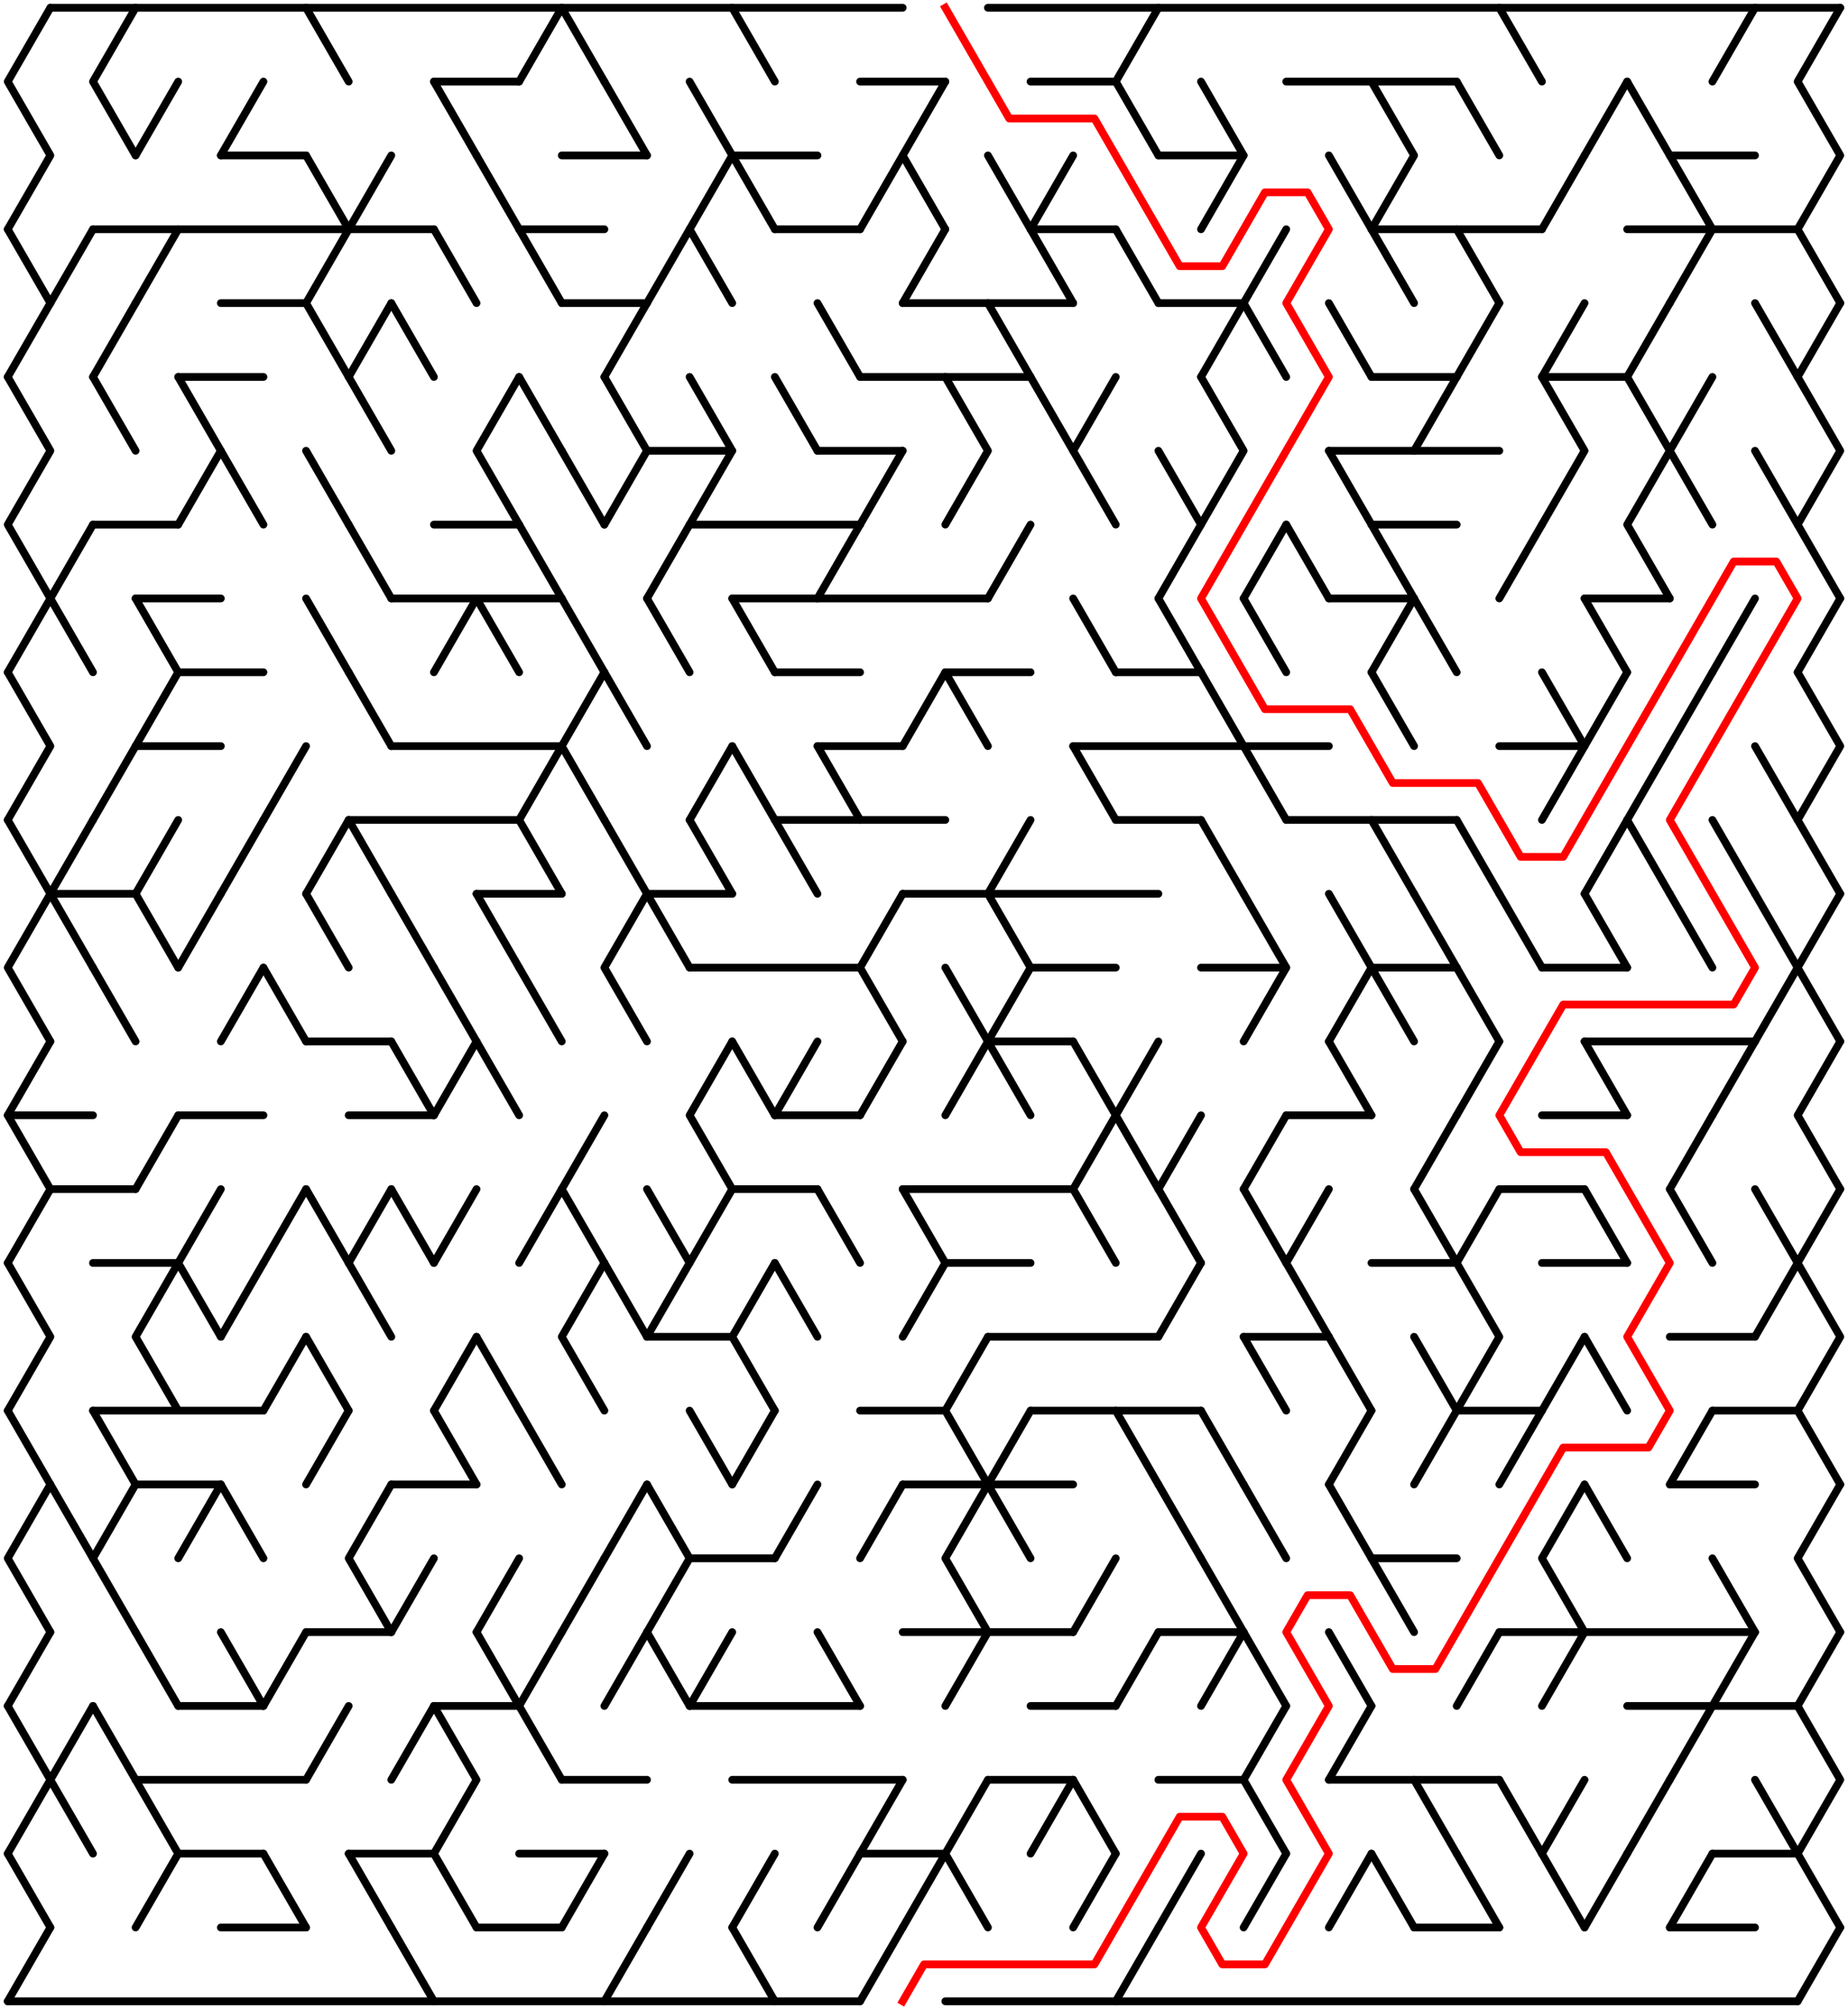 ﻿<?xml version="1.0" encoding="utf-8" standalone="no"?>
<!DOCTYPE svg PUBLIC "-//W3C//DTD SVG 1.1//EN" "http://www.w3.org/Graphics/SVG/1.1/DTD/svg11.dtd">
<svg width="477" height="518.419" version="1.1" xmlns="http://www.w3.org/2000/svg">
  <title>42 by 27 delta maze</title>
  <g fill="none" stroke="#000000" stroke-width="2" stroke-linecap="round" stroke-linejoin="round">
    <line x1="13" y1="2" x2="233" y2="2" />
    <line x1="255" y1="2" x2="475" y2="2" />
    <line x1="112" y1="21.053" x2="134" y2="21.053" />
    <line x1="222" y1="21.053" x2="244" y2="21.053" />
    <line x1="266" y1="21.053" x2="288" y2="21.053" />
    <line x1="332" y1="21.053" x2="376" y2="21.053" />
    <line x1="57" y1="40.105" x2="79" y2="40.105" />
    <line x1="145" y1="40.105" x2="167" y2="40.105" />
    <line x1="189" y1="40.105" x2="211" y2="40.105" />
    <line x1="299" y1="40.105" x2="321" y2="40.105" />
    <line x1="431" y1="40.105" x2="453" y2="40.105" />
    <line x1="24" y1="59.158" x2="112" y2="59.158" />
    <line x1="134" y1="59.158" x2="156" y2="59.158" />
    <line x1="200" y1="59.158" x2="222" y2="59.158" />
    <line x1="266" y1="59.158" x2="288" y2="59.158" />
    <line x1="354" y1="59.158" x2="398" y2="59.158" />
    <line x1="420" y1="59.158" x2="464" y2="59.158" />
    <line x1="57" y1="78.21" x2="79" y2="78.21" />
    <line x1="145" y1="78.21" x2="167" y2="78.21" />
    <line x1="233" y1="78.21" x2="277" y2="78.21" />
    <line x1="299" y1="78.21" x2="321" y2="78.21" />
    <line x1="46" y1="97.263" x2="68" y2="97.263" />
    <line x1="222" y1="97.263" x2="266" y2="97.263" />
    <line x1="354" y1="97.263" x2="376" y2="97.263" />
    <line x1="398" y1="97.263" x2="420" y2="97.263" />
    <line x1="167" y1="116.315" x2="189" y2="116.315" />
    <line x1="211" y1="116.315" x2="233" y2="116.315" />
    <line x1="343" y1="116.315" x2="387" y2="116.315" />
    <line x1="24" y1="135.368" x2="46" y2="135.368" />
    <line x1="112" y1="135.368" x2="134" y2="135.368" />
    <line x1="178" y1="135.368" x2="222" y2="135.368" />
    <line x1="354" y1="135.368" x2="376" y2="135.368" />
    <line x1="35" y1="154.42" x2="57" y2="154.42" />
    <line x1="101" y1="154.42" x2="145" y2="154.42" />
    <line x1="189" y1="154.42" x2="255" y2="154.42" />
    <line x1="343" y1="154.42" x2="365" y2="154.42" />
    <line x1="409" y1="154.42" x2="431" y2="154.42" />
    <line x1="46" y1="173.473" x2="68" y2="173.473" />
    <line x1="200" y1="173.473" x2="222" y2="173.473" />
    <line x1="244" y1="173.473" x2="266" y2="173.473" />
    <line x1="288" y1="173.473" x2="310" y2="173.473" />
    <line x1="35" y1="192.526" x2="57" y2="192.526" />
    <line x1="101" y1="192.526" x2="145" y2="192.526" />
    <line x1="211" y1="192.526" x2="233" y2="192.526" />
    <line x1="277" y1="192.526" x2="343" y2="192.526" />
    <line x1="387" y1="192.526" x2="409" y2="192.526" />
    <line x1="90" y1="211.578" x2="134" y2="211.578" />
    <line x1="200" y1="211.578" x2="244" y2="211.578" />
    <line x1="288" y1="211.578" x2="310" y2="211.578" />
    <line x1="332" y1="211.578" x2="376" y2="211.578" />
    <line x1="13" y1="230.631" x2="35" y2="230.631" />
    <line x1="123" y1="230.631" x2="145" y2="230.631" />
    <line x1="167" y1="230.631" x2="189" y2="230.631" />
    <line x1="233" y1="230.631" x2="299" y2="230.631" />
    <line x1="178" y1="249.683" x2="222" y2="249.683" />
    <line x1="266" y1="249.683" x2="288" y2="249.683" />
    <line x1="310" y1="249.683" x2="332" y2="249.683" />
    <line x1="354" y1="249.683" x2="376" y2="249.683" />
    <line x1="398" y1="249.683" x2="420" y2="249.683" />
    <line x1="79" y1="268.736" x2="101" y2="268.736" />
    <line x1="255" y1="268.736" x2="277" y2="268.736" />
    <line x1="409" y1="268.736" x2="453" y2="268.736" />
    <line x1="2" y1="287.788" x2="24" y2="287.788" />
    <line x1="46" y1="287.788" x2="68" y2="287.788" />
    <line x1="90" y1="287.788" x2="112" y2="287.788" />
    <line x1="200" y1="287.788" x2="222" y2="287.788" />
    <line x1="332" y1="287.788" x2="354" y2="287.788" />
    <line x1="398" y1="287.788" x2="420" y2="287.788" />
    <line x1="13" y1="306.841" x2="35" y2="306.841" />
    <line x1="189" y1="306.841" x2="211" y2="306.841" />
    <line x1="233" y1="306.841" x2="277" y2="306.841" />
    <line x1="387" y1="306.841" x2="409" y2="306.841" />
    <line x1="24" y1="325.894" x2="46" y2="325.894" />
    <line x1="244" y1="325.894" x2="266" y2="325.894" />
    <line x1="354" y1="325.894" x2="376" y2="325.894" />
    <line x1="398" y1="325.894" x2="420" y2="325.894" />
    <line x1="167" y1="344.946" x2="189" y2="344.946" />
    <line x1="255" y1="344.946" x2="299" y2="344.946" />
    <line x1="321" y1="344.946" x2="343" y2="344.946" />
    <line x1="431" y1="344.946" x2="453" y2="344.946" />
    <line x1="24" y1="363.999" x2="68" y2="363.999" />
    <line x1="222" y1="363.999" x2="244" y2="363.999" />
    <line x1="266" y1="363.999" x2="310" y2="363.999" />
    <line x1="376" y1="363.999" x2="398" y2="363.999" />
    <line x1="442" y1="363.999" x2="464" y2="363.999" />
    <line x1="35" y1="383.051" x2="57" y2="383.051" />
    <line x1="101" y1="383.051" x2="123" y2="383.051" />
    <line x1="233" y1="383.051" x2="277" y2="383.051" />
    <line x1="431" y1="383.051" x2="453" y2="383.051" />
    <line x1="178" y1="402.104" x2="200" y2="402.104" />
    <line x1="354" y1="402.104" x2="376" y2="402.104" />
    <line x1="79" y1="421.156" x2="101" y2="421.156" />
    <line x1="233" y1="421.156" x2="277" y2="421.156" />
    <line x1="299" y1="421.156" x2="321" y2="421.156" />
    <line x1="387" y1="421.156" x2="453" y2="421.156" />
    <line x1="46" y1="440.209" x2="68" y2="440.209" />
    <line x1="112" y1="440.209" x2="134" y2="440.209" />
    <line x1="178" y1="440.209" x2="222" y2="440.209" />
    <line x1="266" y1="440.209" x2="288" y2="440.209" />
    <line x1="420" y1="440.209" x2="464" y2="440.209" />
    <line x1="35" y1="459.261" x2="79" y2="459.261" />
    <line x1="145" y1="459.261" x2="167" y2="459.261" />
    <line x1="189" y1="459.261" x2="233" y2="459.261" />
    <line x1="255" y1="459.261" x2="277" y2="459.261" />
    <line x1="299" y1="459.261" x2="321" y2="459.261" />
    <line x1="343" y1="459.261" x2="387" y2="459.261" />
    <line x1="46" y1="478.314" x2="68" y2="478.314" />
    <line x1="90" y1="478.314" x2="112" y2="478.314" />
    <line x1="134" y1="478.314" x2="156" y2="478.314" />
    <line x1="222" y1="478.314" x2="244" y2="478.314" />
    <line x1="442" y1="478.314" x2="464" y2="478.314" />
    <line x1="57" y1="497.367" x2="79" y2="497.367" />
    <line x1="123" y1="497.367" x2="145" y2="497.367" />
    <line x1="365" y1="497.367" x2="387" y2="497.367" />
    <line x1="431" y1="497.367" x2="453" y2="497.367" />
    <line x1="2" y1="516.419" x2="222" y2="516.419" />
    <line x1="244" y1="516.419" x2="464" y2="516.419" />
    <polyline points="13,2 2,21.053 13,40.105 2,59.158" />
    <line x1="2" y1="59.158" x2="13" y2="78.21" />
    <line x1="13" y1="78.21" x2="2" y2="97.263" />
    <polyline points="2,97.263 13,116.315 2,135.368 13,154.42" />
    <line x1="13" y1="154.42" x2="2" y2="173.473" />
    <polyline points="2,173.473 13,192.526 2,211.578" />
    <line x1="2" y1="211.578" x2="13" y2="230.631" />
    <polyline points="13,230.631 2,249.683 13,268.736" />
    <polyline points="13,268.736 2,287.788 13,306.841" />
    <line x1="13" y1="306.841" x2="2" y2="325.894" />
    <polyline points="2,325.894 13,344.946 2,363.999" />
    <line x1="2" y1="363.999" x2="13" y2="383.051" />
    <polyline points="13,383.051 2,402.104 13,421.156" />
    <line x1="13" y1="421.156" x2="2" y2="440.209" />
    <polyline points="2,440.209 13,459.261 2,478.314" />
    <line x1="2" y1="478.314" x2="13" y2="497.367" />
    <line x1="13" y1="497.367" x2="2" y2="516.419" />
    <line x1="24" y1="59.158" x2="13" y2="78.21" />
    <line x1="24" y1="135.368" x2="13" y2="154.42" />
    <line x1="13" y1="154.42" x2="24" y2="173.473" />
    <line x1="24" y1="211.578" x2="13" y2="230.631" />
    <line x1="13" y1="230.631" x2="24" y2="249.683" />
    <line x1="13" y1="383.051" x2="24" y2="402.104" />
    <polyline points="24,440.209 13,459.261 24,478.314" />
    <polyline points="35,2 24,21.053 35,40.105" />
    <line x1="35" y1="78.21" x2="24" y2="97.263" />
    <line x1="24" y1="97.263" x2="35" y2="116.315" />
    <line x1="35" y1="192.526" x2="24" y2="211.578" />
    <line x1="24" y1="249.683" x2="35" y2="268.736" />
    <line x1="24" y1="363.999" x2="35" y2="383.051" />
    <polyline points="35,383.051 24,402.104 35,421.156" />
    <line x1="24" y1="440.209" x2="35" y2="459.261" />
    <line x1="46" y1="21.053" x2="35" y2="40.105" />
    <line x1="46" y1="59.158" x2="35" y2="78.21" />
    <line x1="35" y1="154.42" x2="46" y2="173.473" />
    <line x1="46" y1="173.473" x2="35" y2="192.526" />
    <line x1="46" y1="211.578" x2="35" y2="230.631" />
    <line x1="35" y1="230.631" x2="46" y2="249.683" />
    <line x1="46" y1="287.788" x2="35" y2="306.841" />
    <polyline points="46,325.894 35,344.946 46,363.999" />
    <line x1="35" y1="421.156" x2="46" y2="440.209" />
    <line x1="35" y1="459.261" x2="46" y2="478.314" />
    <line x1="46" y1="478.314" x2="35" y2="497.367" />
    <polyline points="46,97.263 57,116.315 46,135.368" />
    <line x1="57" y1="230.631" x2="46" y2="249.683" />
    <line x1="57" y1="306.841" x2="46" y2="325.894" />
    <line x1="46" y1="325.894" x2="57" y2="344.946" />
    <line x1="57" y1="383.051" x2="46" y2="402.104" />
    <line x1="68" y1="21.053" x2="57" y2="40.105" />
    <line x1="57" y1="116.315" x2="68" y2="135.368" />
    <line x1="68" y1="211.578" x2="57" y2="230.631" />
    <line x1="68" y1="249.683" x2="57" y2="268.736" />
    <line x1="68" y1="325.894" x2="57" y2="344.946" />
    <line x1="57" y1="383.051" x2="68" y2="402.104" />
    <line x1="57" y1="421.156" x2="68" y2="440.209" />
    <line x1="79" y1="192.526" x2="68" y2="211.578" />
    <line x1="68" y1="249.683" x2="79" y2="268.736" />
    <line x1="79" y1="306.841" x2="68" y2="325.894" />
    <line x1="79" y1="344.946" x2="68" y2="363.999" />
    <line x1="79" y1="421.156" x2="68" y2="440.209" />
    <line x1="68" y1="478.314" x2="79" y2="497.367" />
    <line x1="79" y1="2" x2="90" y2="21.053" />
    <line x1="79" y1="40.105" x2="90" y2="59.158" />
    <line x1="90" y1="59.158" x2="79" y2="78.21" />
    <line x1="79" y1="78.21" x2="90" y2="97.263" />
    <line x1="79" y1="116.315" x2="90" y2="135.368" />
    <line x1="79" y1="154.42" x2="90" y2="173.473" />
    <line x1="90" y1="211.578" x2="79" y2="230.631" />
    <line x1="79" y1="230.631" x2="90" y2="249.683" />
    <line x1="79" y1="306.841" x2="90" y2="325.894" />
    <line x1="79" y1="344.946" x2="90" y2="363.999" />
    <line x1="90" y1="363.999" x2="79" y2="383.051" />
    <line x1="90" y1="440.209" x2="79" y2="459.261" />
    <line x1="101" y1="40.105" x2="90" y2="59.158" />
    <line x1="101" y1="78.21" x2="90" y2="97.263" />
    <line x1="90" y1="97.263" x2="101" y2="116.315" />
    <line x1="90" y1="135.368" x2="101" y2="154.42" />
    <line x1="90" y1="173.473" x2="101" y2="192.526" />
    <line x1="90" y1="211.578" x2="101" y2="230.631" />
    <line x1="101" y1="306.841" x2="90" y2="325.894" />
    <line x1="90" y1="325.894" x2="101" y2="344.946" />
    <polyline points="101,383.051 90,402.104 101,421.156" />
    <line x1="90" y1="478.314" x2="101" y2="497.367" />
    <line x1="101" y1="78.21" x2="112" y2="97.263" />
    <line x1="101" y1="230.631" x2="112" y2="249.683" />
    <line x1="101" y1="268.736" x2="112" y2="287.788" />
    <line x1="101" y1="306.841" x2="112" y2="325.894" />
    <line x1="112" y1="402.104" x2="101" y2="421.156" />
    <line x1="112" y1="440.209" x2="101" y2="459.261" />
    <line x1="101" y1="497.367" x2="112" y2="516.419" />
    <line x1="112" y1="21.053" x2="123" y2="40.105" />
    <line x1="112" y1="59.158" x2="123" y2="78.21" />
    <line x1="123" y1="154.42" x2="112" y2="173.473" />
    <line x1="112" y1="249.683" x2="123" y2="268.736" />
    <line x1="123" y1="268.736" x2="112" y2="287.788" />
    <line x1="123" y1="306.841" x2="112" y2="325.894" />
    <line x1="123" y1="344.946" x2="112" y2="363.999" />
    <line x1="112" y1="363.999" x2="123" y2="383.051" />
    <polyline points="112,440.209 123,459.261 112,478.314" />
    <line x1="112" y1="478.314" x2="123" y2="497.367" />
    <line x1="123" y1="40.105" x2="134" y2="59.158" />
    <polyline points="134,97.263 123,116.315 134,135.368" />
    <line x1="123" y1="154.42" x2="134" y2="173.473" />
    <line x1="123" y1="230.631" x2="134" y2="249.683" />
    <line x1="123" y1="268.736" x2="134" y2="287.788" />
    <line x1="123" y1="344.946" x2="134" y2="363.999" />
    <line x1="134" y1="402.104" x2="123" y2="421.156" />
    <line x1="123" y1="421.156" x2="134" y2="440.209" />
    <line x1="145" y1="2" x2="134" y2="21.053" />
    <line x1="134" y1="59.158" x2="145" y2="78.21" />
    <line x1="134" y1="97.263" x2="145" y2="116.315" />
    <line x1="134" y1="135.368" x2="145" y2="154.42" />
    <line x1="145" y1="192.526" x2="134" y2="211.578" />
    <line x1="134" y1="211.578" x2="145" y2="230.631" />
    <line x1="134" y1="249.683" x2="145" y2="268.736" />
    <line x1="145" y1="306.841" x2="134" y2="325.894" />
    <line x1="134" y1="363.999" x2="145" y2="383.051" />
    <line x1="145" y1="421.156" x2="134" y2="440.209" />
    <line x1="134" y1="440.209" x2="145" y2="459.261" />
    <line x1="145" y1="2" x2="156" y2="21.053" />
    <line x1="145" y1="116.315" x2="156" y2="135.368" />
    <line x1="145" y1="154.42" x2="156" y2="173.473" />
    <polyline points="156,173.473 145,192.526 156,211.578" />
    <line x1="156" y1="287.788" x2="145" y2="306.841" />
    <line x1="145" y1="306.841" x2="156" y2="325.894" />
    <polyline points="156,325.894 145,344.946 156,363.999" />
    <line x1="156" y1="402.104" x2="145" y2="421.156" />
    <line x1="156" y1="478.314" x2="145" y2="497.367" />
    <line x1="156" y1="21.053" x2="167" y2="40.105" />
    <line x1="167" y1="78.21" x2="156" y2="97.263" />
    <polyline points="156,97.263 167,116.315 156,135.368" />
    <line x1="156" y1="173.473" x2="167" y2="192.526" />
    <line x1="156" y1="211.578" x2="167" y2="230.631" />
    <polyline points="167,230.631 156,249.683 167,268.736" />
    <line x1="156" y1="325.894" x2="167" y2="344.946" />
    <line x1="167" y1="383.051" x2="156" y2="402.104" />
    <line x1="167" y1="421.156" x2="156" y2="440.209" />
    <line x1="167" y1="497.367" x2="156" y2="516.419" />
    <line x1="178" y1="59.158" x2="167" y2="78.21" />
    <line x1="178" y1="135.368" x2="167" y2="154.42" />
    <line x1="167" y1="154.42" x2="178" y2="173.473" />
    <line x1="167" y1="230.631" x2="178" y2="249.683" />
    <line x1="167" y1="306.841" x2="178" y2="325.894" />
    <line x1="178" y1="325.894" x2="167" y2="344.946" />
    <polyline points="167,383.051 178,402.104 167,421.156" />
    <line x1="167" y1="421.156" x2="178" y2="440.209" />
    <line x1="178" y1="478.314" x2="167" y2="497.367" />
    <polyline points="178,21.053 189,40.105 178,59.158" />
    <line x1="178" y1="59.158" x2="189" y2="78.21" />
    <polyline points="178,97.263 189,116.315 178,135.368" />
    <line x1="189" y1="192.526" x2="178" y2="211.578" />
    <line x1="178" y1="211.578" x2="189" y2="230.631" />
    <polyline points="189,268.736 178,287.788 189,306.841" />
    <line x1="189" y1="306.841" x2="178" y2="325.894" />
    <line x1="178" y1="363.999" x2="189" y2="383.051" />
    <line x1="189" y1="421.156" x2="178" y2="440.209" />
    <line x1="189" y1="2" x2="200" y2="21.053" />
    <line x1="189" y1="40.105" x2="200" y2="59.158" />
    <line x1="189" y1="154.42" x2="200" y2="173.473" />
    <line x1="189" y1="192.526" x2="200" y2="211.578" />
    <line x1="189" y1="268.736" x2="200" y2="287.788" />
    <polyline points="200,325.894 189,344.946 200,363.999" />
    <line x1="200" y1="363.999" x2="189" y2="383.051" />
    <line x1="200" y1="478.314" x2="189" y2="497.367" />
    <line x1="189" y1="497.367" x2="200" y2="516.419" />
    <line x1="200" y1="97.263" x2="211" y2="116.315" />
    <line x1="200" y1="211.578" x2="211" y2="230.631" />
    <line x1="211" y1="268.736" x2="200" y2="287.788" />
    <line x1="200" y1="325.894" x2="211" y2="344.946" />
    <line x1="211" y1="383.051" x2="200" y2="402.104" />
    <line x1="211" y1="78.21" x2="222" y2="97.263" />
    <line x1="222" y1="135.368" x2="211" y2="154.42" />
    <line x1="211" y1="192.526" x2="222" y2="211.578" />
    <line x1="211" y1="306.841" x2="222" y2="325.894" />
    <line x1="211" y1="421.156" x2="222" y2="440.209" />
    <line x1="222" y1="478.314" x2="211" y2="497.367" />
    <line x1="233" y1="40.105" x2="222" y2="59.158" />
    <line x1="233" y1="116.315" x2="222" y2="135.368" />
    <polyline points="233,230.631 222,249.683 233,268.736" />
    <line x1="233" y1="268.736" x2="222" y2="287.788" />
    <line x1="233" y1="383.051" x2="222" y2="402.104" />
    <line x1="233" y1="459.261" x2="222" y2="478.314" />
    <line x1="233" y1="497.367" x2="222" y2="516.419" />
    <polyline points="244,21.053 233,40.105 244,59.158" />
    <line x1="244" y1="59.158" x2="233" y2="78.21" />
    <line x1="244" y1="173.473" x2="233" y2="192.526" />
    <line x1="233" y1="306.841" x2="244" y2="325.894" />
    <line x1="244" y1="325.894" x2="233" y2="344.946" />
    <line x1="244" y1="478.314" x2="233" y2="497.367" />
    <polyline points="244,97.263 255,116.315 244,135.368" />
    <line x1="244" y1="173.473" x2="255" y2="192.526" />
    <line x1="244" y1="249.683" x2="255" y2="268.736" />
    <line x1="255" y1="268.736" x2="244" y2="287.788" />
    <line x1="255" y1="344.946" x2="244" y2="363.999" />
    <line x1="244" y1="363.999" x2="255" y2="383.051" />
    <polyline points="255,383.051 244,402.104 255,421.156" />
    <line x1="255" y1="421.156" x2="244" y2="440.209" />
    <line x1="255" y1="459.261" x2="244" y2="478.314" />
    <line x1="244" y1="478.314" x2="255" y2="497.367" />
    <line x1="255" y1="40.105" x2="266" y2="59.158" />
    <line x1="255" y1="78.21" x2="266" y2="97.263" />
    <line x1="266" y1="135.368" x2="255" y2="154.42" />
    <line x1="266" y1="211.578" x2="255" y2="230.631" />
    <polyline points="255,230.631 266,249.683 255,268.736" />
    <line x1="255" y1="268.736" x2="266" y2="287.788" />
    <line x1="266" y1="363.999" x2="255" y2="383.051" />
    <line x1="255" y1="383.051" x2="266" y2="402.104" />
    <line x1="277" y1="40.105" x2="266" y2="59.158" />
    <line x1="266" y1="59.158" x2="277" y2="78.21" />
    <line x1="266" y1="97.263" x2="277" y2="116.315" />
    <line x1="277" y1="459.261" x2="266" y2="478.314" />
    <polyline points="288,97.263 277,116.315 288,135.368" />
    <line x1="277" y1="154.42" x2="288" y2="173.473" />
    <line x1="277" y1="192.526" x2="288" y2="211.578" />
    <polyline points="277,268.736 288,287.788 277,306.841" />
    <line x1="277" y1="306.841" x2="288" y2="325.894" />
    <line x1="288" y1="402.104" x2="277" y2="421.156" />
    <line x1="277" y1="459.261" x2="288" y2="478.314" />
    <line x1="288" y1="478.314" x2="277" y2="497.367" />
    <polyline points="299,2 288,21.053 299,40.105" />
    <line x1="288" y1="59.158" x2="299" y2="78.21" />
    <polyline points="299,268.736 288,287.788 299,306.841" />
    <line x1="288" y1="363.999" x2="299" y2="383.051" />
    <line x1="299" y1="421.156" x2="288" y2="440.209" />
    <line x1="299" y1="497.367" x2="288" y2="516.419" />
    <polyline points="299,116.315 310,135.368 299,154.42" />
    <line x1="299" y1="154.42" x2="310" y2="173.473" />
    <line x1="310" y1="287.788" x2="299" y2="306.841" />
    <line x1="299" y1="306.841" x2="310" y2="325.894" />
    <line x1="310" y1="325.894" x2="299" y2="344.946" />
    <line x1="299" y1="383.051" x2="310" y2="402.104" />
    <line x1="310" y1="478.314" x2="299" y2="497.367" />
    <polyline points="310,21.053 321,40.105 310,59.158" />
    <line x1="321" y1="78.21" x2="310" y2="97.263" />
    <polyline points="310,97.263 321,116.315 310,135.368" />
    <line x1="310" y1="173.473" x2="321" y2="192.526" />
    <line x1="310" y1="211.578" x2="321" y2="230.631" />
    <line x1="310" y1="363.999" x2="321" y2="383.051" />
    <line x1="310" y1="402.104" x2="321" y2="421.156" />
    <line x1="321" y1="421.156" x2="310" y2="440.209" />
    <line x1="332" y1="59.158" x2="321" y2="78.21" />
    <line x1="321" y1="78.21" x2="332" y2="97.263" />
    <line x1="332" y1="135.368" x2="321" y2="154.42" />
    <line x1="321" y1="154.42" x2="332" y2="173.473" />
    <line x1="321" y1="192.526" x2="332" y2="211.578" />
    <polyline points="321,230.631 332,249.683 321,268.736" />
    <line x1="332" y1="287.788" x2="321" y2="306.841" />
    <line x1="321" y1="306.841" x2="332" y2="325.894" />
    <line x1="321" y1="344.946" x2="332" y2="363.999" />
    <line x1="321" y1="383.051" x2="332" y2="402.104" />
    <line x1="321" y1="421.156" x2="332" y2="440.209" />
    <polyline points="332,440.209 321,459.261 332,478.314" />
    <line x1="332" y1="478.314" x2="321" y2="497.367" />
    <line x1="332" y1="135.368" x2="343" y2="154.42" />
    <line x1="343" y1="306.841" x2="332" y2="325.894" />
    <line x1="332" y1="325.894" x2="343" y2="344.946" />
    <line x1="343" y1="40.105" x2="354" y2="59.158" />
    <line x1="343" y1="78.21" x2="354" y2="97.263" />
    <line x1="343" y1="116.315" x2="354" y2="135.368" />
    <polyline points="343,230.631 354,249.683 343,268.736" />
    <line x1="343" y1="268.736" x2="354" y2="287.788" />
    <line x1="343" y1="344.946" x2="354" y2="363.999" />
    <line x1="354" y1="363.999" x2="343" y2="383.051" />
    <line x1="343" y1="383.051" x2="354" y2="402.104" />
    <line x1="343" y1="421.156" x2="354" y2="440.209" />
    <line x1="354" y1="440.209" x2="343" y2="459.261" />
    <line x1="354" y1="478.314" x2="343" y2="497.367" />
    <polyline points="354,21.053 365,40.105 354,59.158" />
    <line x1="354" y1="59.158" x2="365" y2="78.21" />
    <line x1="354" y1="135.368" x2="365" y2="154.42" />
    <line x1="365" y1="154.42" x2="354" y2="173.473" />
    <line x1="354" y1="173.473" x2="365" y2="192.526" />
    <line x1="354" y1="211.578" x2="365" y2="230.631" />
    <line x1="354" y1="249.683" x2="365" y2="268.736" />
    <line x1="354" y1="402.104" x2="365" y2="421.156" />
    <line x1="354" y1="478.314" x2="365" y2="497.367" />
    <line x1="376" y1="97.263" x2="365" y2="116.315" />
    <line x1="365" y1="154.42" x2="376" y2="173.473" />
    <line x1="365" y1="230.631" x2="376" y2="249.683" />
    <line x1="376" y1="287.788" x2="365" y2="306.841" />
    <line x1="365" y1="306.841" x2="376" y2="325.894" />
    <line x1="365" y1="344.946" x2="376" y2="363.999" />
    <line x1="376" y1="363.999" x2="365" y2="383.051" />
    <line x1="365" y1="459.261" x2="376" y2="478.314" />
    <line x1="376" y1="21.053" x2="387" y2="40.105" />
    <line x1="376" y1="59.158" x2="387" y2="78.21" />
    <line x1="387" y1="78.21" x2="376" y2="97.263" />
    <line x1="376" y1="211.578" x2="387" y2="230.631" />
    <line x1="376" y1="249.683" x2="387" y2="268.736" />
    <line x1="387" y1="268.736" x2="376" y2="287.788" />
    <line x1="387" y1="306.841" x2="376" y2="325.894" />
    <polyline points="376,325.894 387,344.946 376,363.999" />
    <line x1="387" y1="421.156" x2="376" y2="440.209" />
    <line x1="376" y1="478.314" x2="387" y2="497.367" />
    <line x1="387" y1="2" x2="398" y2="21.053" />
    <line x1="398" y1="135.368" x2="387" y2="154.42" />
    <line x1="387" y1="230.631" x2="398" y2="249.683" />
    <line x1="398" y1="363.999" x2="387" y2="383.051" />
    <line x1="387" y1="459.261" x2="398" y2="478.314" />
    <line x1="409" y1="40.105" x2="398" y2="59.158" />
    <line x1="409" y1="78.21" x2="398" y2="97.263" />
    <polyline points="398,97.263 409,116.315 398,135.368" />
    <polyline points="398,173.473 409,192.526 398,211.578" />
    <line x1="409" y1="344.946" x2="398" y2="363.999" />
    <polyline points="409,383.051 398,402.104 409,421.156" />
    <line x1="409" y1="421.156" x2="398" y2="440.209" />
    <line x1="409" y1="459.261" x2="398" y2="478.314" />
    <line x1="398" y1="478.314" x2="409" y2="497.367" />
    <line x1="420" y1="21.053" x2="409" y2="40.105" />
    <line x1="409" y1="154.42" x2="420" y2="173.473" />
    <line x1="420" y1="173.473" x2="409" y2="192.526" />
    <line x1="420" y1="211.578" x2="409" y2="230.631" />
    <line x1="409" y1="230.631" x2="420" y2="249.683" />
    <line x1="409" y1="268.736" x2="420" y2="287.788" />
    <line x1="409" y1="306.841" x2="420" y2="325.894" />
    <line x1="409" y1="344.946" x2="420" y2="363.999" />
    <line x1="409" y1="383.051" x2="420" y2="402.104" />
    <line x1="420" y1="478.314" x2="409" y2="497.367" />
    <line x1="420" y1="21.053" x2="431" y2="40.105" />
    <line x1="431" y1="78.21" x2="420" y2="97.263" />
    <polyline points="420,97.263 431,116.315 420,135.368 431,154.42" />
    <line x1="431" y1="192.526" x2="420" y2="211.578" />
    <line x1="420" y1="211.578" x2="431" y2="230.631" />
    <line x1="431" y1="459.261" x2="420" y2="478.314" />
    <line x1="431" y1="40.105" x2="442" y2="59.158" />
    <line x1="442" y1="59.158" x2="431" y2="78.21" />
    <polyline points="442,97.263 431,116.315 442,135.368" />
    <line x1="442" y1="173.473" x2="431" y2="192.526" />
    <line x1="431" y1="230.631" x2="442" y2="249.683" />
    <line x1="442" y1="287.788" x2="431" y2="306.841" />
    <line x1="431" y1="306.841" x2="442" y2="325.894" />
    <line x1="442" y1="363.999" x2="431" y2="383.051" />
    <line x1="442" y1="440.209" x2="431" y2="459.261" />
    <line x1="442" y1="478.314" x2="431" y2="497.367" />
    <line x1="453" y1="2" x2="442" y2="21.053" />
    <line x1="453" y1="154.42" x2="442" y2="173.473" />
    <line x1="442" y1="211.578" x2="453" y2="230.631" />
    <line x1="453" y1="268.736" x2="442" y2="287.788" />
    <line x1="442" y1="402.104" x2="453" y2="421.156" />
    <line x1="453" y1="421.156" x2="442" y2="440.209" />
    <line x1="453" y1="78.21" x2="464" y2="97.263" />
    <line x1="453" y1="116.315" x2="464" y2="135.368" />
    <line x1="453" y1="192.526" x2="464" y2="211.578" />
    <polyline points="453,230.631 464,249.683 453,268.736" />
    <line x1="453" y1="306.841" x2="464" y2="325.894" />
    <line x1="464" y1="325.894" x2="453" y2="344.946" />
    <line x1="453" y1="459.261" x2="464" y2="478.314" />
    <polyline points="475,2 464,21.053 475,40.105 464,59.158" />
    <line x1="464" y1="59.158" x2="475" y2="78.21" />
    <line x1="475" y1="78.21" x2="464" y2="97.263" />
    <polyline points="464,97.263 475,116.315 464,135.368 475,154.42" />
    <line x1="475" y1="154.42" x2="464" y2="173.473" />
    <polyline points="464,173.473 475,192.526 464,211.578" />
    <line x1="464" y1="211.578" x2="475" y2="230.631" />
    <polyline points="475,230.631 464,249.683 475,268.736" />
    <polyline points="475,268.736 464,287.788 475,306.841" />
    <line x1="475" y1="306.841" x2="464" y2="325.894" />
    <polyline points="464,325.894 475,344.946 464,363.999" />
    <line x1="464" y1="363.999" x2="475" y2="383.051" />
    <polyline points="475,383.051 464,402.104 475,421.156" />
    <line x1="475" y1="421.156" x2="464" y2="440.209" />
    <polyline points="464,440.209 475,459.261 464,478.314" />
    <line x1="464" y1="478.314" x2="475" y2="497.367" />
    <line x1="475" y1="497.367" x2="464" y2="516.419" />
  </g>
  <polyline fill="none" stroke="#ff0000" stroke-width="2" stroke-linecap="square" stroke-linejoin="round" points="244,2 260.5,30.579 282.5,30.579 304.5,68.684 315.5,68.684 326.5,49.631 337.5,49.631 343,59.158 332,78.21 343,97.263 310,154.42 326.5,182.999 348.5,182.999 359.5,202.052 381.5,202.052 392.5,221.104 403.5,221.104 447.5,144.894 458.5,144.894 464,154.42 431,211.578 453,249.683 447.5,259.21 403.5,259.21 387,287.788 392.5,297.315 414.5,297.315 431,325.894 420,344.946 431,363.999 425.5,373.525 403.5,373.525 370.5,430.683 359.5,430.683 348.5,411.63 337.5,411.63 332,421.156 343,440.209 332,459.261 343,478.314 326.5,506.893 315.5,506.893 310,497.367 321,478.314 315.5,468.788 304.5,468.788 282.5,506.893 238.5,506.893 233,516.419" />
  <type>Rectangular</type>
</svg>
